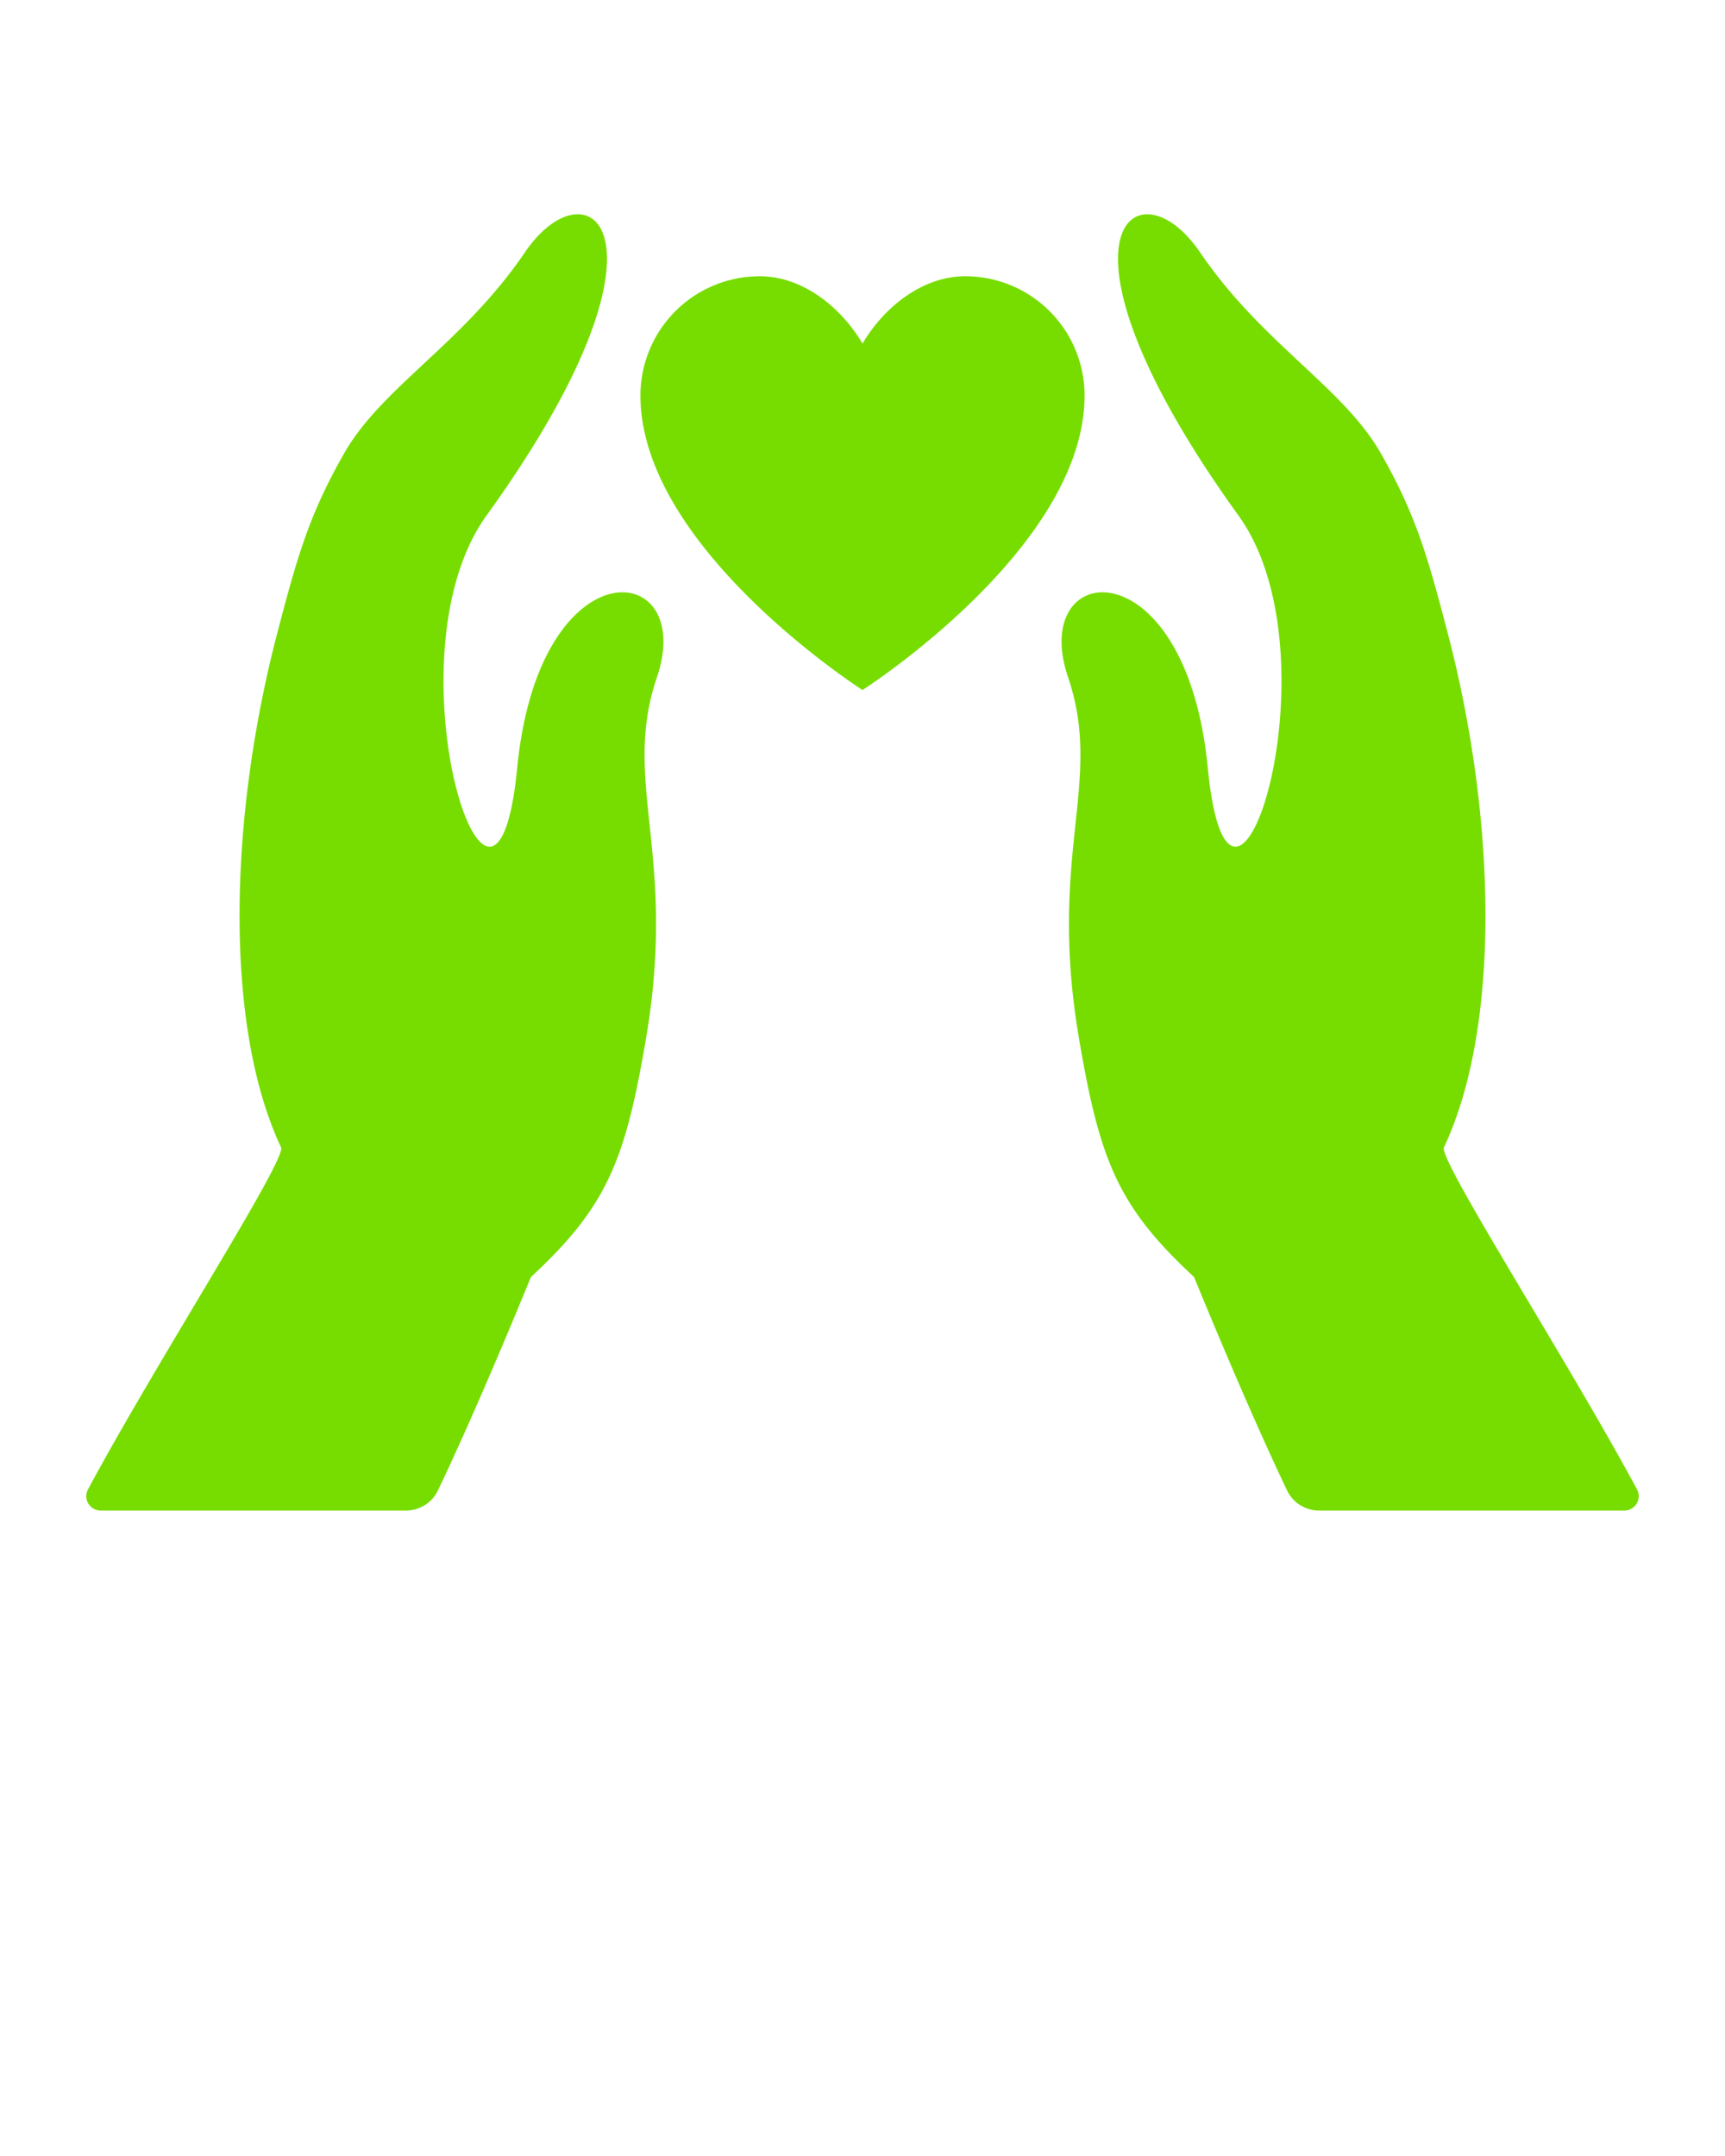 <svg
  xmlns="http://www.w3.org/2000/svg"
  data-name="Layer 1"
  viewBox="0 0 100 125"
  fill="#7d0"
  x="0px"
  y="0px"
>
  <path
    d="M94.9,86.354C90.967,79.022,83.374,67.227,83.706,66.524c3.33-7.069,3.012-19.151.224-29.802-1.171-4.474-1.836-6.834-3.864-10.41-2.196-3.873-6.891-6.375-10.498-11.683-3.677-5.411-9.543-1.071,2.227,15.259,5.959,8.268-.462,28.111-1.778,14.633-1.272-13.034-10.425-12.118-8.1-5.256,2.07,6.111-1.192,10.175.628,20.915,1.2,7.08,2.251,9.763,6.672,13.855.016.015,2.864,7.07,5.391,12.369A2.055,2.055,0,0,0,76.463,87.578H94.162A.832.832,0,0,0,94.9,86.354Z"
  />
  <path
    d="M29.983,44.52c-1.316,13.479-7.737-6.365-1.778-14.633,11.77-16.33,5.904-20.67,2.227-15.259C26.825,19.936,22.13,22.438,19.934,26.311c-2.028,3.576-2.693,5.937-3.864,10.41-2.788,10.651-3.106,22.733.224,29.802C16.626,67.227,9.033,79.022,5.1,86.354a.832.832,0,0,0,.738,1.224H23.537a2.055,2.055,0,0,0,1.855-1.174C27.919,81.105,30.767,74.05,30.783,74.035c4.421-4.092,5.472-6.775,6.672-13.855,1.821-10.74-1.442-14.804.628-20.915C40.408,32.403,31.256,31.486,29.983,44.52Z"
  />
  <path
    d="M55.959,16.017c-2.542,0-4.757,1.859-5.959,3.903-1.201-2.043-3.417-3.903-5.959-3.903A6.914,6.914,0,0,0,37.127,22.932C37.127,31.781,50,40.005,50,40.005s12.873-8.224,12.873-17.073A6.914,6.914,0,0,0,55.959,16.017Z"
  />
</svg>
